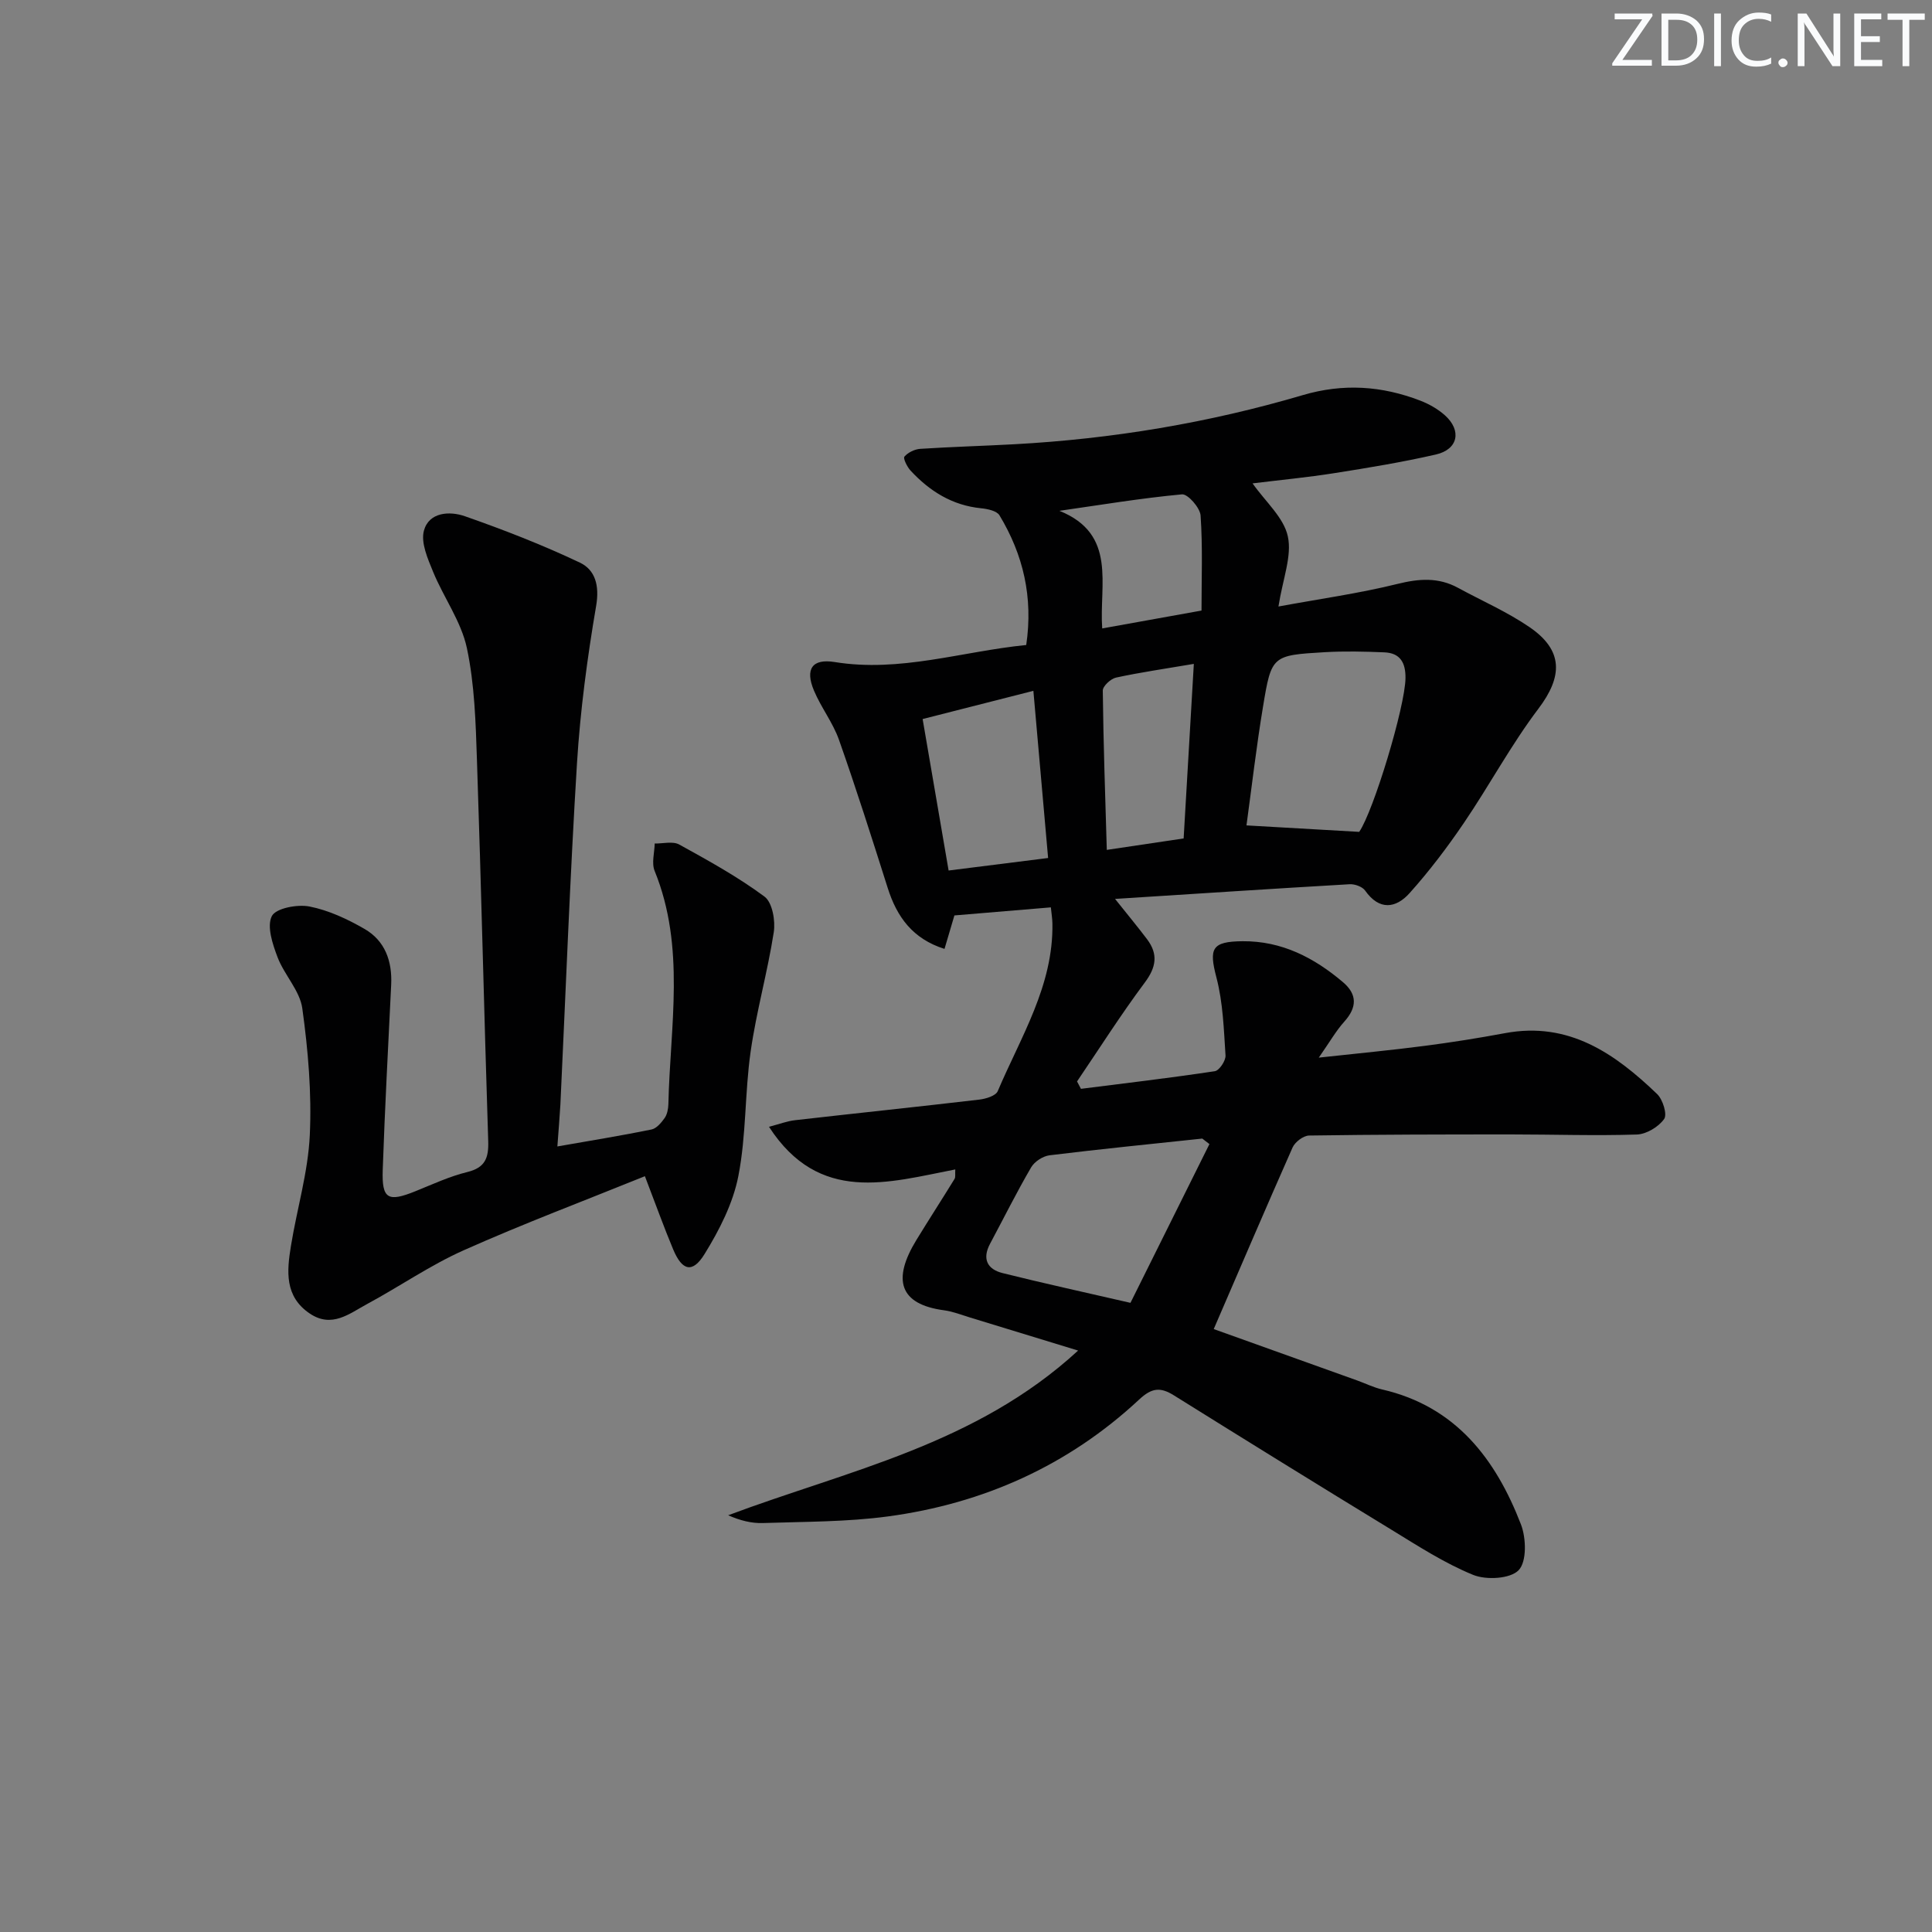 <svg enable-background="new 0 0 400 400" viewBox="0 0 400 400" xmlns="http://www.w3.org/2000/svg"><rect x="0" y="0" width="400" height="400" fill="#808080" stroke="none"/><g fill="#fafbfc"><path d="m342.2 3.2-6.3 9.2h6.1v1.2h-8.2v-.5l6.2-9.1h-5.7v-1.2h7.8v.4z"/><path d="m344 13.7v-10.9h3.1c1.6 0 3 .5 4.1 1.4 1.1 1 1.6 2.2 1.6 3.9s-.5 3-1.6 4-2.5 1.5-4.2 1.5h-3zm1.4-9.6v8.4h1.6c1.4 0 2.5-.4 3.2-1.1.8-.8 1.2-1.8 1.2-3.2s-.4-2.4-1.2-3.1-1.8-1-3.1-1z"/><path d="m356.3 2.8v10.9h-1.4v-10.9z"/><path d="m366.6 13.2c-.8.4-1.8.6-3 .6-1.6 0-2.8-.5-3.7-1.5s-1.4-2.3-1.4-3.9c0-1.7.5-3.2 1.6-4.2s2.4-1.6 4-1.6c1 0 1.9.1 2.6.4v1.5c-.8-.4-1.6-.6-2.6-.6-1.2 0-2.2.4-3 1.2s-1.1 1.9-1.1 3.3c0 1.3.4 2.3 1.1 3.1s1.6 1.1 2.8 1.1c1.1 0 2-.2 2.8-.7v1.3z"/><path d="m368.2 13c0-.3.1-.5.3-.6.2-.2.4-.3.6-.3.3 0 .5.1.7.3s.3.4.3.6-.1.5-.3.6c-.2.2-.4.3-.7.3s-.5-.1-.6-.3c-.2-.2-.3-.4-.3-.6z"/><path d="m381.1 13.7h-1.7l-5.5-8.4c-.2-.2-.3-.5-.4-.7 0 .2.1.8.1 1.5v7.6h-1.4v-10.9h1.8l5.3 8.3c.3.4.4.6.4.8 0-.3-.1-.8-.1-1.6v-7.5h1.4v10.9z"/><path d="m389.7 13.7h-5.8v-10.9h5.6v1.2h-4.2v3.5h3.9v1.2h-3.9v3.7h4.4z"/><path d="m398.4 4.1h-3.1v9.6h-1.4v-9.6h-3.1v-1.3h7.7v1.3z"/></g><path d="m251.29 275.17c9.17 3.28 19.43 6.96 29.7 10.64 1.72.62 3.39 1.45 5.16 1.86 15.24 3.51 23.5 14.36 28.75 27.95 1.09 2.83 1.22 7.71-.48 9.47-1.72 1.8-6.71 2.08-9.43.97-5.93-2.42-11.42-5.99-16.93-9.36-15.05-9.18-30.04-18.46-44.99-27.79-2.81-1.76-4.59-1.61-7.21.84-14.67 13.67-32.26 21.55-52.02 24.21-8.54 1.15-17.25 1.08-25.89 1.37-2.34.08-4.71-.52-7.19-1.61 24.8-9.3 51.25-14.6 72.45-34.1-8.08-2.47-15.25-4.67-22.43-6.86-1.75-.53-3.48-1.23-5.27-1.47-9.4-1.24-10.76-6.4-5.8-14.53 2.6-4.25 5.31-8.44 7.92-12.68.23-.37.09-.96.15-1.96-13.85 2.68-28.15 7.24-38.57-8.83 2.19-.57 3.78-1.19 5.43-1.37 12.71-1.45 25.42-2.77 38.12-4.26 1.36-.16 3.4-.78 3.81-1.75 4.77-11.24 11.55-21.86 11.32-34.73-.02-.97-.18-1.94-.32-3.32-6.75.56-13.28 1.11-19.97 1.67-.62 2.1-1.26 4.27-2.05 6.93-6.58-2.08-9.85-6.6-11.75-12.59-3.26-10.27-6.52-20.55-10.1-30.7-1.26-3.57-3.71-6.69-5.18-10.2-1.87-4.45-.38-6.66 4.3-5.9 13.52 2.19 26.29-2.19 39.65-3.53 1.46-9.9-.62-18.7-5.54-26.85-.56-.93-2.48-1.33-3.82-1.46-5.97-.6-10.64-3.54-14.59-7.8-.71-.77-1.58-2.54-1.27-2.89.74-.86 2.11-1.53 3.26-1.61 6.47-.42 12.96-.6 19.43-.95 20.31-1.1 40.27-4.42 59.77-10.17 8.4-2.48 16.38-1.93 24.35 1.14 1.82.7 3.64 1.74 5.09 3.03 3.53 3.16 2.74 7.07-1.86 8.12-6.94 1.59-13.99 2.75-21.03 3.86-5.56.88-11.17 1.41-16.93 2.12 2.69 3.82 6.46 7.07 7.3 10.96.89 4.07-1.03 8.75-1.94 14.53 8.62-1.59 16.74-2.72 24.66-4.68 4.45-1.1 8.45-1.4 12.51.81 4.96 2.7 10.2 4.98 14.84 8.16 7.01 4.81 6.85 10.21 1.82 16.86-5.67 7.49-10.15 15.88-15.45 23.68-3.44 5.06-7.16 9.97-11.24 14.52-2.82 3.14-6.25 3.65-9.19-.53-.57-.81-2.14-1.38-3.21-1.32-15.89.92-31.77 1.97-48.57 3.04 2.63 3.3 4.69 5.78 6.63 8.35 2.33 3.1 1.9 5.8-.49 8.99-4.94 6.62-9.37 13.61-14.01 20.45.27.51.54 1.02.81 1.53 9.25-1.17 18.51-2.26 27.72-3.65.92-.14 2.28-2.18 2.21-3.26-.35-5.4-.52-10.93-1.88-16.13-1.58-6.04-.98-7.46 5.41-7.52 8.11-.07 14.8 3.4 20.78 8.47 2.98 2.52 2.94 5.22.29 8.17-1.72 1.91-3.01 4.2-5.29 7.46 8.23-.9 15.07-1.54 21.87-2.43 5.59-.72 11.16-1.61 16.7-2.64 13.19-2.46 22.73 4.21 31.48 12.61 1.18 1.13 2.13 4.22 1.45 5.17-1.16 1.63-3.66 3.14-5.65 3.21-8.65.28-17.32-.02-25.98-.02-13.96 0-27.92.02-41.87.23-1.19.02-2.92 1.33-3.43 2.48-5.49 12.4-10.82 24.87-16.32 37.59zm6.78-104.28c8.2.47 15.56.89 23.34 1.34 2.98-4.36 9.48-25.83 9.58-31.79.05-3.22-1.08-5.25-4.39-5.38-4.11-.17-8.25-.27-12.35-.03-10.87.64-11.01.7-12.75 11.24-1.38 8.29-2.34 16.65-3.43 24.62zm-7.67 65.98c-.49-.38-.98-.76-1.48-1.14-10.54 1.12-21.09 2.17-31.61 3.46-1.39.17-3.13 1.3-3.83 2.51-3.01 5.16-5.67 10.52-8.49 15.79-1.69 3.15-.58 5.3 2.59 6.09 8.32 2.08 16.71 3.91 26.47 6.16 5.37-10.78 10.86-21.83 16.35-32.87zm-59.38-88c1.9 11.11 3.61 21.04 5.38 31.36 7.08-.89 13.61-1.71 20.6-2.59-1.02-11.53-2-22.69-3.05-34.61-8.03 2.04-15.33 3.9-22.93 5.84zm54.04 24.72c.7-11.92 1.38-23.7 2.11-36.14-6.03 1.03-11.11 1.75-16.11 2.84-1.1.24-2.75 1.77-2.74 2.69.12 10.88.5 21.76.83 32.98 5.59-.84 10.47-1.57 15.91-2.37zm3.7-47.18c0-6.56.26-13.14-.19-19.67-.11-1.62-2.65-4.5-3.85-4.39-8.49.79-16.93 2.2-25.38 3.41 12.01 4.83 8.2 15.31 8.86 24.35 6.87-1.24 13.34-2.41 20.56-3.7z" fill="#010102"/><path d="m115.4 237.36c7.12-1.25 13.32-2.25 19.48-3.51 1.05-.21 2.04-1.41 2.73-2.38.53-.76.74-1.88.77-2.85.36-16.18 3.59-32.51-2.85-48.32-.66-1.62-.02-3.76.02-5.66 1.71.03 3.75-.52 5.08.21 6.04 3.33 12.13 6.69 17.65 10.78 1.63 1.21 2.29 5 1.92 7.38-1.29 8.29-3.61 16.42-4.79 24.72-1.22 8.53-.89 17.33-2.54 25.75-1.1 5.65-3.93 11.19-7 16.16-2.49 4.04-4.64 3.47-6.49-.95-1.91-4.56-3.58-9.23-5.86-15.17-12.47 5.05-25.14 9.82-37.48 15.32-6.94 3.09-13.28 7.5-19.99 11.12-3.68 1.98-7.33 5.09-11.92 1.99-5.25-3.54-4.74-8.79-3.9-13.96 1.24-7.67 3.55-15.27 3.91-22.97.41-8.72-.35-17.57-1.55-26.24-.51-3.69-3.74-6.94-5.13-10.61-1.03-2.71-2.25-6.38-1.18-8.5.83-1.64 5.28-2.48 7.79-1.99 3.97.78 7.86 2.6 11.41 4.65 4.24 2.45 5.74 6.67 5.51 11.52-.62 12.78-1.31 25.56-1.75 38.34-.21 6.08 1.08 6.74 6.77 4.44 3.54-1.43 7.05-3.07 10.73-3.97 3.73-.91 4.45-2.94 4.34-6.4-.85-26.27-1.44-52.55-2.33-78.82-.26-7.79-.48-15.72-2.09-23.28-1.18-5.5-4.8-10.44-6.99-15.77-1.11-2.71-2.58-6.03-1.9-8.53 1.05-3.86 5.35-4.08 8.48-2.98 8.07 2.82 16.08 5.94 23.8 9.6 3.18 1.51 4.09 4.73 3.38 8.93-1.84 10.78-3.29 21.68-3.97 32.58-1.45 23.57-2.32 47.17-3.44 70.76-.15 2.61-.38 5.21-.62 8.61z" fill="#010102"/></svg>